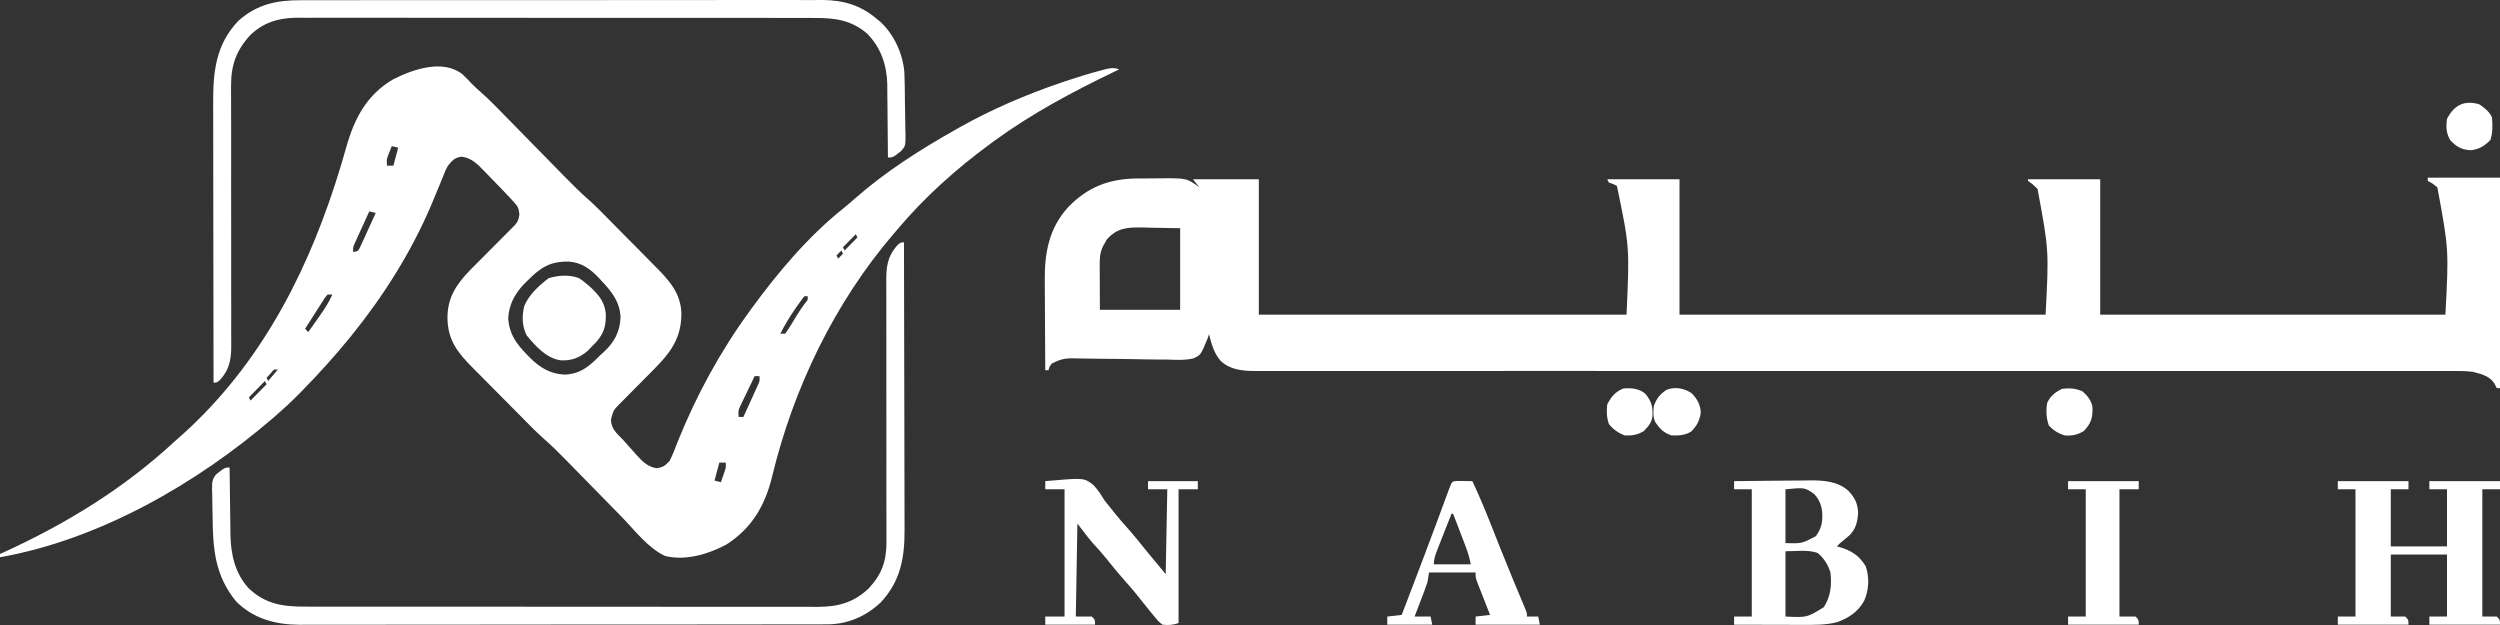 <svg width="100" height="25" viewBox="0 0 100 25" fill="none" xmlns="http://www.w3.org/2000/svg">
<rect x="0" y="0" width="100" height="25" fill="#333333" stroke="none"/>
<path d="M18.497 2.971C18.626 3.091 18.748 3.214 18.866 3.344C18.983 3.464 19.099 3.57 19.225 3.679C19.58 3.993 19.91 4.334 20.241 4.674C20.36 4.795 20.479 4.916 20.598 5.038C20.893 5.339 21.188 5.64 21.483 5.941C21.733 6.197 21.983 6.452 22.234 6.707C22.35 6.825 22.466 6.944 22.582 7.063C22.903 7.39 23.224 7.712 23.57 8.011C23.863 8.274 24.136 8.559 24.413 8.839C24.446 8.872 24.479 8.906 24.513 8.94C24.688 9.117 24.863 9.294 25.038 9.472C25.217 9.653 25.397 9.834 25.577 10.015C25.716 10.156 25.855 10.297 25.994 10.438C26.061 10.505 26.127 10.572 26.193 10.639C26.743 11.191 27.238 11.717 27.256 12.546C27.253 13.749 26.605 14.319 25.812 15.121C25.686 15.248 25.56 15.375 25.433 15.502C25.265 15.672 25.096 15.842 24.928 16.012C24.889 16.051 24.851 16.089 24.811 16.129C24.534 16.409 24.534 16.409 24.438 16.783C24.447 17.161 24.67 17.335 24.92 17.591C24.988 17.667 25.056 17.743 25.124 17.82C25.198 17.902 25.271 17.985 25.345 18.068C25.381 18.108 25.416 18.148 25.452 18.189C25.693 18.454 25.903 18.674 26.268 18.729C26.527 18.69 26.598 18.631 26.782 18.439C26.908 18.194 27.004 17.938 27.103 17.68C27.856 15.807 28.808 14.06 29.994 12.435C30.021 12.397 30.049 12.359 30.077 12.32C31.128 10.881 32.35 9.435 33.742 8.329C33.898 8.203 34.048 8.073 34.199 7.94C35.42 6.864 36.805 5.987 38.215 5.19C38.266 5.161 38.318 5.132 38.371 5.102C39.681 4.365 41.05 3.779 42.469 3.298C42.534 3.276 42.534 3.276 42.6 3.253C43.077 3.092 43.556 2.945 44.042 2.816C44.106 2.799 44.106 2.799 44.172 2.781C44.39 2.725 44.553 2.692 44.766 2.776C44.675 2.819 44.675 2.819 44.584 2.863C42.896 3.676 41.276 4.536 39.756 5.647C39.711 5.68 39.666 5.713 39.62 5.747C38.273 6.734 36.979 7.885 35.902 9.172C35.852 9.23 35.801 9.289 35.749 9.349C33.386 12.108 31.739 15.519 30.884 19.062C30.603 20.224 30.066 21.14 29.047 21.786C28.329 22.171 27.423 22.437 26.61 22.241C25.939 21.942 25.366 21.186 24.854 20.661C24.743 20.547 24.631 20.434 24.52 20.32C24.284 20.08 24.048 19.839 23.812 19.598C23.537 19.317 23.262 19.036 22.987 18.756C22.878 18.645 22.77 18.534 22.661 18.422C22.354 18.109 22.045 17.803 21.714 17.515C21.405 17.238 21.117 16.938 20.825 16.643C20.789 16.607 20.754 16.572 20.718 16.535C20.531 16.347 20.345 16.159 20.159 15.971C19.969 15.777 19.777 15.585 19.585 15.393C19.437 15.244 19.289 15.094 19.141 14.944C19.071 14.873 19 14.802 18.929 14.731C18.314 14.116 17.907 13.615 17.899 12.716C17.897 11.904 18.253 11.377 18.799 10.809C18.886 10.721 18.973 10.634 19.06 10.547C19.107 10.5 19.153 10.453 19.201 10.405C19.347 10.257 19.494 10.11 19.641 9.963C19.789 9.814 19.937 9.665 20.085 9.517C20.177 9.424 20.268 9.332 20.36 9.24C20.401 9.199 20.443 9.157 20.485 9.115C20.521 9.078 20.558 9.042 20.595 9.004C20.726 8.861 20.746 8.772 20.777 8.576C20.744 8.312 20.725 8.273 20.559 8.088C20.518 8.043 20.477 7.997 20.435 7.951C20.175 7.673 19.912 7.399 19.645 7.128C19.589 7.07 19.532 7.011 19.474 6.951C19.419 6.896 19.364 6.84 19.308 6.782C19.258 6.732 19.209 6.681 19.158 6.629C18.935 6.427 18.763 6.311 18.465 6.267C18.176 6.309 18.108 6.404 17.919 6.626C17.814 6.82 17.814 6.82 17.732 7.034C17.716 7.073 17.7 7.111 17.684 7.152C17.65 7.235 17.616 7.318 17.582 7.402C17.493 7.624 17.4 7.844 17.307 8.065C17.288 8.109 17.27 8.153 17.251 8.199C16.455 10.072 15.34 11.841 14.066 13.414C14.037 13.45 14.008 13.485 13.978 13.522C13.383 14.254 12.753 14.948 12.095 15.62C12.05 15.666 12.005 15.713 11.958 15.76C11.665 16.057 11.362 16.339 11.047 16.612C10.986 16.665 10.986 16.665 10.923 16.719C7.871 19.348 3.978 21.584 0 22.29C0 22.247 0 22.203 0 22.159C0.069 22.128 0.069 22.128 0.14 22.096C2.636 20.956 4.951 19.543 6.98 17.663C7.111 17.542 7.244 17.425 7.378 17.309C7.605 17.108 7.819 16.896 8.032 16.681C8.063 16.65 8.094 16.619 8.126 16.587C11.028 13.625 12.743 9.848 13.853 5.88C14.179 4.725 14.678 3.783 15.735 3.167C16.525 2.772 17.718 2.354 18.497 2.971ZM15.671 5.843C15.639 5.924 15.607 6.006 15.575 6.088C15.557 6.133 15.539 6.179 15.521 6.225C15.466 6.382 15.466 6.382 15.479 6.626C15.563 6.626 15.648 6.626 15.735 6.626C15.799 6.389 15.863 6.152 15.928 5.908C15.843 5.887 15.758 5.865 15.671 5.843ZM14.772 8.454C14.664 8.689 14.557 8.924 14.451 9.159C14.42 9.226 14.39 9.293 14.358 9.362C14.329 9.426 14.3 9.49 14.27 9.556C14.243 9.615 14.216 9.674 14.189 9.735C14.118 9.892 14.118 9.892 14.13 10.085C14.331 10.04 14.331 10.04 14.409 9.875C14.438 9.812 14.466 9.75 14.496 9.685C14.543 9.584 14.543 9.584 14.591 9.481C14.639 9.374 14.639 9.374 14.688 9.265C14.72 9.194 14.753 9.123 14.787 9.049C14.868 8.873 14.949 8.696 15.029 8.519C14.944 8.497 14.859 8.476 14.772 8.454ZM34.233 9.367C34.063 9.54 33.893 9.712 33.719 9.889C33.74 9.933 33.761 9.976 33.783 10.02C33.953 9.848 34.122 9.675 34.297 9.498C34.276 9.455 34.254 9.412 34.233 9.367ZM33.654 10.02C33.591 10.085 33.527 10.149 33.462 10.216C33.483 10.259 33.504 10.302 33.526 10.346C33.59 10.282 33.653 10.217 33.719 10.15C33.697 10.107 33.676 10.064 33.654 10.02ZM21.066 11.26C21.023 11.303 20.979 11.347 20.934 11.392C20.582 11.769 20.356 12.202 20.328 12.728C20.37 13.368 20.651 13.744 21.082 14.189C21.123 14.231 21.163 14.273 21.205 14.316C21.605 14.71 22.008 14.953 22.571 14.985C23.218 14.964 23.578 14.647 24.021 14.197C24.069 14.153 24.117 14.11 24.166 14.065C24.58 13.682 24.795 13.266 24.823 12.692C24.794 12.087 24.486 11.68 24.085 11.26C24.047 11.219 24.01 11.178 23.972 11.135C23.631 10.77 23.274 10.505 22.767 10.464C21.983 10.45 21.617 10.701 21.066 11.26ZM13.102 11.782C12.991 11.911 12.991 11.911 12.887 12.082C12.847 12.144 12.807 12.206 12.766 12.269C12.724 12.335 12.683 12.4 12.64 12.467C12.598 12.533 12.556 12.598 12.513 12.665C12.409 12.828 12.306 12.99 12.203 13.153C12.245 13.196 12.288 13.239 12.331 13.283C12.456 13.107 12.581 12.93 12.705 12.753C12.74 12.703 12.775 12.654 12.811 12.602C12.997 12.337 13.162 12.079 13.295 11.782C13.231 11.782 13.168 11.782 13.102 11.782ZM32.177 11.847C32.068 11.985 31.968 12.123 31.868 12.268C31.825 12.33 31.825 12.33 31.781 12.393C31.57 12.7 31.38 13.014 31.214 13.348C31.277 13.348 31.341 13.348 31.407 13.348C31.509 13.207 31.599 13.07 31.688 12.92C31.739 12.836 31.79 12.752 31.841 12.668C31.866 12.628 31.89 12.587 31.916 12.546C31.999 12.412 32.088 12.284 32.181 12.157C32.318 11.997 32.318 11.997 32.306 11.847C32.263 11.847 32.221 11.847 32.177 11.847ZM10.814 14.947C10.764 15.001 10.713 15.055 10.662 15.111C10.683 15.154 10.704 15.197 10.726 15.241C10.853 15.09 10.98 14.94 11.111 14.784C10.959 14.769 10.959 14.769 10.814 14.947ZM30.186 15.045C30.078 15.268 29.972 15.491 29.865 15.714C29.834 15.777 29.804 15.841 29.772 15.906C29.743 15.967 29.714 16.028 29.684 16.091C29.658 16.147 29.631 16.203 29.603 16.26C29.529 16.429 29.529 16.429 29.544 16.677C29.608 16.677 29.671 16.677 29.737 16.677C29.844 16.442 29.951 16.207 30.058 15.971C30.088 15.904 30.119 15.838 30.151 15.769C30.18 15.705 30.209 15.64 30.238 15.574C30.265 15.515 30.292 15.456 30.32 15.395C30.391 15.238 30.391 15.238 30.379 15.045C30.315 15.045 30.252 15.045 30.186 15.045ZM10.597 15.241C10.385 15.457 10.173 15.672 9.955 15.894C9.976 15.937 9.997 15.98 10.019 16.024C10.231 15.809 10.443 15.594 10.662 15.372C10.64 15.329 10.619 15.286 10.597 15.241ZM28.773 18.504C28.678 18.86 28.678 18.86 28.581 19.222C28.665 19.244 28.75 19.265 28.837 19.288C28.87 19.194 28.902 19.1 28.934 19.006C28.952 18.954 28.97 18.902 28.988 18.848C29.039 18.694 29.039 18.694 29.03 18.504C28.945 18.504 28.861 18.504 28.773 18.504Z" fill="white"/>
<path d="M23.143 11.119C23.278 11.2 23.39 11.286 23.507 11.391C23.552 11.431 23.598 11.471 23.645 11.512C23.965 11.815 24.185 12.086 24.231 12.544C24.247 13.014 24.17 13.301 23.863 13.668C23.774 13.758 23.774 13.758 23.683 13.85C23.625 13.911 23.566 13.972 23.506 14.035C23.18 14.311 22.857 14.435 22.431 14.414C21.847 14.328 21.43 13.853 21.066 13.414C20.88 13.046 20.87 12.625 20.975 12.228C21.174 11.768 21.561 11.421 21.949 11.126C22.334 11.013 22.761 10.979 23.143 11.119Z" fill="white"/>
<path d="M12.036 0.009C12.129 0.009 12.222 0.009 12.314 0.008C12.567 0.007 12.821 0.008 13.074 0.008C13.348 0.008 13.621 0.008 13.895 0.007C14.431 0.006 14.966 0.006 15.502 0.006C15.937 0.006 16.373 0.006 16.808 0.006C16.901 0.006 16.901 0.006 16.997 0.006C17.122 0.006 17.249 0.006 17.375 0.005C18.556 0.005 19.738 0.005 20.92 0.006C22 0.006 23.08 0.005 24.16 0.004C25.27 0.002 26.38 0.002 27.49 0.002C28.113 0.002 28.736 0.002 29.359 0.001C29.889 6.21116e-05 30.419 2.39163e-05 30.949 0.001C31.22 0.002 31.49 0.002 31.76 0.001C32.008 -5.1429e-05 32.256 0 32.504 0.002C32.635 0.002 32.766 0.001 32.897 0C33.735 0.007 34.42 0.204 35.068 0.753C35.113 0.79 35.158 0.827 35.206 0.866C35.752 1.363 36.109 2.136 36.174 2.878C36.182 3.068 36.187 3.257 36.19 3.447C36.191 3.517 36.192 3.586 36.193 3.657C36.195 3.803 36.196 3.949 36.197 4.095C36.199 4.244 36.201 4.392 36.205 4.541C36.211 4.757 36.213 4.973 36.214 5.189C36.216 5.255 36.218 5.322 36.221 5.39C36.218 5.84 36.218 5.84 36.046 6.04C35.715 6.3 35.715 6.3 35.517 6.3C35.517 6.257 35.517 6.215 35.516 6.171C35.514 5.725 35.509 5.279 35.504 4.834C35.502 4.668 35.501 4.502 35.5 4.336C35.498 4.096 35.495 3.856 35.492 3.617C35.492 3.507 35.492 3.507 35.492 3.394C35.478 2.614 35.237 1.898 34.682 1.342C34.053 0.804 33.398 0.714 32.598 0.719C32.505 0.719 32.413 0.718 32.321 0.718C32.069 0.716 31.817 0.717 31.566 0.717C31.294 0.718 31.021 0.717 30.749 0.716C30.217 0.715 29.684 0.715 29.152 0.715C28.719 0.716 28.286 0.715 27.853 0.715C27.791 0.715 27.729 0.715 27.666 0.715C27.54 0.715 27.415 0.715 27.289 0.715C26.115 0.713 24.94 0.714 23.765 0.715C22.691 0.716 21.617 0.715 20.544 0.713C19.44 0.711 18.336 0.711 17.232 0.711C17.107 0.711 16.982 0.711 16.857 0.711C16.765 0.711 16.765 0.711 16.671 0.711C16.239 0.712 15.807 0.711 15.374 0.71C14.847 0.709 14.32 0.709 13.793 0.71C13.524 0.711 13.256 0.711 12.987 0.71C12.741 0.709 12.494 0.709 12.248 0.711C12.117 0.711 11.987 0.71 11.857 0.709C11.14 0.717 10.528 0.9 10.003 1.413C9.438 2.032 9.239 2.612 9.242 3.458C9.242 3.505 9.242 3.553 9.242 3.602C9.242 3.761 9.243 3.919 9.244 4.078C9.244 4.192 9.244 4.306 9.244 4.42C9.244 4.666 9.245 4.911 9.246 5.156C9.246 5.545 9.246 5.933 9.246 6.322C9.246 6.387 9.246 6.453 9.246 6.521C9.246 6.723 9.245 6.925 9.245 7.127C9.244 7.963 9.244 8.799 9.247 9.635C9.249 10.245 9.249 10.855 9.247 11.465C9.246 11.788 9.246 12.111 9.249 12.433C9.251 12.737 9.25 13.04 9.248 13.344C9.248 13.455 9.248 13.566 9.25 13.677C9.257 14.293 9.226 14.727 8.793 15.204C8.671 15.306 8.671 15.306 8.542 15.306C8.539 13.73 8.537 12.153 8.535 10.577C8.535 9.845 8.534 9.112 8.532 8.38C8.531 7.742 8.53 7.104 8.53 6.465C8.53 6.127 8.529 5.79 8.529 5.452C8.528 5.133 8.527 4.815 8.528 4.497C8.528 4.38 8.527 4.264 8.527 4.147C8.522 2.879 8.622 1.791 9.537 0.83C10.287 0.167 11.069 0.005 12.036 0.009Z" fill="white"/>
<path d="M36.159 9.694C36.164 11.315 36.167 12.937 36.169 14.558C36.17 15.311 36.172 16.064 36.174 16.817C36.176 17.473 36.177 18.13 36.177 18.786C36.178 19.133 36.178 19.481 36.18 19.828C36.181 20.155 36.181 20.483 36.181 20.81C36.181 20.93 36.181 21.05 36.182 21.169C36.189 22.304 36.026 23.241 35.23 24.096C34.624 24.663 33.901 24.973 33.078 24.974C33.001 24.974 32.924 24.975 32.844 24.975C32.717 24.975 32.717 24.975 32.587 24.975C32.496 24.975 32.405 24.975 32.314 24.976C32.063 24.976 31.813 24.976 31.562 24.976C31.292 24.976 31.022 24.977 30.752 24.977C30.162 24.978 29.571 24.979 28.98 24.979C28.611 24.979 28.242 24.979 27.873 24.98C26.852 24.98 25.83 24.981 24.808 24.981C24.743 24.981 24.677 24.981 24.61 24.981C24.544 24.981 24.479 24.981 24.412 24.981C24.279 24.981 24.146 24.981 24.013 24.981C23.914 24.981 23.914 24.981 23.813 24.981C22.746 24.982 21.679 24.983 20.612 24.984C19.516 24.986 18.42 24.987 17.325 24.987C16.709 24.987 16.094 24.987 15.479 24.988C14.955 24.989 14.431 24.99 13.907 24.989C13.64 24.989 13.373 24.989 13.106 24.99C12.861 24.991 12.616 24.991 12.371 24.99C12.241 24.99 12.111 24.991 11.982 24.991C11.033 24.986 10.13 24.752 9.441 24.052C8.598 23.02 8.515 21.958 8.504 20.662C8.503 20.534 8.5 20.405 8.496 20.277C8.491 20.09 8.489 19.904 8.487 19.716C8.485 19.66 8.483 19.603 8.481 19.544C8.482 19.298 8.488 19.152 8.656 18.966C8.994 18.7 8.994 18.7 9.184 18.7C9.185 18.739 9.185 18.779 9.185 18.819C9.19 19.23 9.195 19.641 9.201 20.052C9.203 20.204 9.205 20.357 9.207 20.51C9.209 20.731 9.212 20.952 9.216 21.173C9.216 21.241 9.217 21.308 9.217 21.377C9.233 22.179 9.399 22.93 9.948 23.532C10.619 24.163 11.306 24.267 12.192 24.265C12.283 24.265 12.374 24.265 12.466 24.266C12.715 24.266 12.965 24.266 13.214 24.266C13.484 24.266 13.753 24.266 14.023 24.267C14.551 24.268 15.078 24.268 15.606 24.267C16.035 24.267 16.464 24.267 16.893 24.268C16.954 24.268 17.015 24.268 17.078 24.268C17.202 24.268 17.326 24.268 17.45 24.268C18.614 24.269 19.777 24.269 20.941 24.268C22.005 24.268 23.069 24.269 24.133 24.27C25.226 24.271 26.319 24.272 27.412 24.271C28.025 24.271 28.638 24.272 29.252 24.273C29.774 24.273 30.296 24.273 30.819 24.273C31.085 24.272 31.351 24.272 31.618 24.273C31.862 24.274 32.106 24.273 32.35 24.273C32.479 24.272 32.609 24.273 32.739 24.274C33.545 24.269 34.165 24.094 34.759 23.525C35.273 22.972 35.462 22.43 35.459 21.676C35.459 21.628 35.459 21.58 35.459 21.53C35.459 21.37 35.459 21.209 35.458 21.048C35.458 20.933 35.457 20.817 35.457 20.702C35.457 20.454 35.456 20.205 35.456 19.957C35.455 19.564 35.455 19.171 35.455 18.778C35.456 18.712 35.456 18.645 35.456 18.577C35.456 18.372 35.456 18.168 35.456 17.963C35.457 17.117 35.457 16.271 35.454 15.425C35.452 14.807 35.452 14.19 35.454 13.573C35.455 13.246 35.455 12.92 35.453 12.593C35.451 12.286 35.451 11.979 35.453 11.671C35.454 11.559 35.453 11.446 35.452 11.334C35.444 10.715 35.473 10.275 35.908 9.796C36.031 9.694 36.031 9.694 36.159 9.694Z" fill="white"/>
<path d="M97.11 7.106C98.064 7.106 99.017 7.106 100 7.106C100 9.884 100 12.662 100 15.525C99.958 15.525 99.915 15.525 99.871 15.525C99.841 15.466 99.811 15.406 99.779 15.345C99.581 15.033 99.248 14.96 98.908 14.872C98.622 14.838 98.34 14.837 98.053 14.84C97.969 14.839 97.885 14.839 97.798 14.839C97.566 14.838 97.334 14.839 97.102 14.84C96.85 14.84 96.597 14.84 96.344 14.839C95.901 14.838 95.459 14.839 95.016 14.839C94.358 14.841 93.699 14.841 93.041 14.84C91.933 14.839 90.826 14.839 89.718 14.841C88.206 14.842 86.693 14.841 85.181 14.84C84.476 14.84 83.771 14.84 83.066 14.839C82.96 14.839 82.96 14.839 82.853 14.839C81.174 14.839 79.495 14.839 77.816 14.839C77.706 14.839 77.706 14.839 77.593 14.839C76.476 14.839 75.359 14.839 74.241 14.839C73.05 14.84 71.858 14.84 70.666 14.84C70.556 14.84 70.556 14.84 70.444 14.84C68.768 14.84 67.092 14.84 65.416 14.84C65.31 14.84 65.31 14.84 65.202 14.84C64.499 14.839 63.796 14.839 63.093 14.838C61.582 14.838 60.071 14.838 58.56 14.839C57.459 14.84 56.358 14.84 55.256 14.839C54.602 14.838 53.947 14.839 53.293 14.84C52.856 14.841 52.419 14.841 51.982 14.84C51.733 14.839 51.484 14.839 51.235 14.84C50.967 14.841 50.698 14.84 50.43 14.839C50.353 14.84 50.275 14.841 50.196 14.841C49.699 14.837 49.194 14.792 48.818 14.427C48.557 14.115 48.457 13.762 48.362 13.371C48.339 13.436 48.316 13.501 48.292 13.568C48.028 14.204 48.028 14.204 47.73 14.338C47.374 14.419 47.01 14.394 46.648 14.381C46.53 14.381 46.413 14.38 46.295 14.38C45.986 14.38 45.677 14.374 45.368 14.366C44.933 14.357 44.498 14.355 44.062 14.352C43.831 14.35 43.6 14.347 43.368 14.341C43.262 14.34 43.156 14.338 43.05 14.336C42.979 14.334 42.979 14.334 42.906 14.332C42.574 14.328 42.357 14.391 42.068 14.546C41.973 14.679 41.973 14.679 41.94 14.807C41.897 14.807 41.855 14.807 41.811 14.807C41.807 14.234 41.803 13.662 41.801 13.089C41.8 12.823 41.799 12.558 41.797 12.292C41.794 12.034 41.793 11.777 41.793 11.52C41.792 11.422 41.792 11.325 41.791 11.227C41.779 10.119 41.959 9.13 42.721 8.292C43.517 7.467 44.373 7.151 45.494 7.138C45.611 7.138 45.728 7.138 45.844 7.138C46.022 7.138 46.199 7.136 46.377 7.133C47.477 7.125 47.477 7.125 47.977 7.497C47.892 7.39 47.807 7.282 47.72 7.171C48.589 7.171 49.458 7.171 50.353 7.171C50.353 8.959 50.353 10.746 50.353 12.588C55.207 12.588 60.06 12.588 65.061 12.588C65.185 9.879 65.185 9.879 64.676 7.432C64.515 7.353 64.515 7.353 64.355 7.302C64.333 7.258 64.312 7.215 64.29 7.171C65.244 7.171 66.198 7.171 67.18 7.171C67.18 8.959 67.18 10.746 67.18 12.588C72.013 12.588 76.845 12.588 81.824 12.588C81.958 10.015 81.958 10.015 81.503 7.563C81.307 7.366 81.307 7.366 81.118 7.236C81.118 7.215 81.118 7.193 81.118 7.171C82.071 7.171 83.025 7.171 84.008 7.171C84.008 8.959 84.008 10.746 84.008 12.588C88.564 12.588 93.121 12.588 97.816 12.588C97.954 9.982 97.954 9.982 97.495 7.497C97.298 7.335 97.298 7.335 97.11 7.236C97.11 7.193 97.11 7.15 97.11 7.106ZM48.041 7.563C48.105 7.693 48.105 7.693 48.105 7.693L48.041 7.563ZM44.262 9.594C44.227 9.659 44.227 9.659 44.191 9.724C44.155 9.789 44.155 9.789 44.117 9.855C43.985 10.131 43.986 10.378 43.989 10.678C43.989 10.721 43.989 10.764 43.989 10.809C43.989 10.971 43.99 11.133 43.991 11.295C43.992 11.657 43.993 12.019 43.995 12.392C45.055 12.392 46.114 12.392 47.206 12.392C47.206 11.315 47.206 10.238 47.206 9.129C46.835 9.122 46.464 9.115 46.082 9.109C45.966 9.106 45.85 9.103 45.731 9.1C45.12 9.09 44.683 9.098 44.262 9.594Z" fill="white"/>
<path d="M67.686 15.747C67.896 15.972 68.013 16.188 68.031 16.5C67.996 16.804 67.862 17.061 67.64 17.266C67.397 17.417 67.14 17.424 66.859 17.417C66.552 17.313 66.4 17.163 66.217 16.895C66.114 16.686 66.13 16.47 66.153 16.242C66.263 15.937 66.397 15.766 66.667 15.59C66.999 15.458 67.403 15.531 67.686 15.747Z" fill="white"/>
<path d="M99.165 4.169C99.378 4.306 99.565 4.46 99.679 4.691C99.705 5.003 99.715 5.302 99.615 5.6C99.391 5.835 99.149 5.981 98.824 6.009C98.456 5.987 98.262 5.874 98.009 5.605C97.846 5.328 97.836 5.071 97.88 4.756C98.166 4.197 98.571 4.003 99.165 4.169Z" fill="white"/>
<path d="M83.301 15.655C83.498 15.826 83.673 16.04 83.7 16.307C83.708 16.724 83.644 16.93 83.357 17.238C83.105 17.394 82.889 17.438 82.595 17.417C82.333 17.339 82.142 17.221 81.953 17.022C81.85 16.715 81.834 16.431 81.888 16.112C82.028 15.828 82.206 15.688 82.486 15.553C82.784 15.517 83.025 15.533 83.301 15.655Z" fill="white"/>
<path d="M65.81 15.747C66.056 16.045 66.108 16.241 66.102 16.618C66.076 16.897 65.943 17.041 65.76 17.238C65.509 17.393 65.289 17.431 64.997 17.418C64.725 17.318 64.541 17.185 64.355 16.961C64.267 16.695 64.256 16.455 64.29 16.177C64.448 15.868 64.621 15.659 64.945 15.537C65.249 15.516 65.569 15.54 65.81 15.747Z" fill="white"/>
<path d="M93.513 19.245C94.446 19.245 95.378 19.245 96.339 19.245C96.339 19.353 96.339 19.46 96.339 19.571C96.106 19.571 95.873 19.571 95.632 19.571C95.632 20.325 95.632 21.079 95.632 21.855C96.374 21.855 97.116 21.855 97.88 21.855C97.88 21.102 97.88 20.348 97.88 19.571C97.647 19.571 97.414 19.571 97.174 19.571C97.174 19.463 97.174 19.356 97.174 19.245C98.106 19.245 99.039 19.245 100 19.245C100 19.353 100 19.46 100 19.571C99.767 19.571 99.534 19.571 99.293 19.571C99.293 21.251 99.293 22.931 99.293 24.662C99.484 24.662 99.675 24.662 99.871 24.662C100 24.792 100 24.792 100 24.988C99.067 24.988 98.135 24.988 97.174 24.988C97.174 24.88 97.174 24.773 97.174 24.662C97.407 24.662 97.64 24.662 97.88 24.662C97.88 23.843 97.88 23.025 97.88 22.182C97.139 22.182 96.397 22.182 95.632 22.182C95.632 23 95.632 23.819 95.632 24.662C95.823 24.662 96.014 24.662 96.211 24.662C96.339 24.792 96.339 24.792 96.339 24.988C95.406 24.988 94.474 24.988 93.513 24.988C93.513 24.88 93.513 24.773 93.513 24.662C93.746 24.662 93.979 24.662 94.219 24.662C94.219 22.982 94.219 21.302 94.219 19.571C93.986 19.571 93.753 19.571 93.513 19.571C93.513 19.463 93.513 19.356 93.513 19.245Z" fill="white"/>
<path d="M69.364 19.245C69.838 19.239 70.311 19.234 70.785 19.231C71.005 19.23 71.225 19.228 71.444 19.225C71.698 19.222 71.952 19.22 72.205 19.219C72.283 19.218 72.361 19.216 72.441 19.215C72.978 19.215 73.523 19.26 73.941 19.637C74.2 19.918 74.297 20.118 74.326 20.501C74.302 20.859 74.244 21.134 73.994 21.398C73.867 21.511 73.736 21.618 73.603 21.725C73.54 21.789 73.54 21.789 73.475 21.855C73.511 21.865 73.548 21.874 73.585 21.884C74.055 22.023 74.366 22.22 74.627 22.647C74.784 23.101 74.758 23.596 74.566 24.033C74.317 24.478 73.95 24.716 73.484 24.887C73.019 25.006 72.557 24.996 72.08 24.994C72.002 24.994 71.924 24.994 71.844 24.994C71.597 24.994 71.35 24.993 71.102 24.992C70.934 24.992 70.766 24.991 70.598 24.991C70.187 24.99 69.775 24.989 69.364 24.988C69.364 24.88 69.364 24.773 69.364 24.662C69.597 24.662 69.83 24.662 70.071 24.662C70.071 22.982 70.071 21.302 70.071 19.571C69.838 19.571 69.604 19.571 69.364 19.571C69.364 19.463 69.364 19.356 69.364 19.245ZM71.419 19.571C71.419 20.282 71.419 20.992 71.419 21.725C72.077 21.742 72.077 21.742 72.628 21.451C72.864 21.143 72.911 20.864 72.888 20.481C72.851 20.185 72.772 19.994 72.575 19.767C72.197 19.498 72.197 19.498 71.419 19.571ZM71.419 22.051C71.419 22.913 71.419 23.774 71.419 24.662C72.282 24.703 72.282 24.703 72.953 24.286C73.229 23.857 73.276 23.402 73.218 22.899C73.118 22.585 72.959 22.326 72.704 22.116C72.297 21.979 71.848 22.051 71.419 22.051Z" fill="white"/>
<path d="M41.811 19.245C43.36 19.109 43.36 19.109 43.729 19.394C43.915 19.583 44.049 19.802 44.188 20.028C44.285 20.152 44.384 20.274 44.485 20.395C44.531 20.454 44.578 20.512 44.626 20.573C44.764 20.744 44.908 20.909 45.055 21.072C45.357 21.41 45.638 21.762 45.922 22.116C46.155 22.396 46.388 22.676 46.628 22.965C46.649 21.845 46.67 20.725 46.692 19.571C46.438 19.571 46.184 19.571 45.922 19.571C45.922 19.463 45.922 19.356 45.922 19.245C46.579 19.245 47.236 19.245 47.913 19.245C47.913 19.352 47.913 19.46 47.913 19.571C47.658 19.571 47.404 19.571 47.142 19.571C47.142 21.337 47.142 23.103 47.142 24.923C46.909 25.002 46.745 25.013 46.5 24.988C46.336 24.856 46.336 24.856 46.187 24.674C46.105 24.576 46.105 24.576 46.021 24.475C45.966 24.407 45.912 24.339 45.857 24.27C45.808 24.209 45.759 24.148 45.708 24.085C45.612 23.966 45.517 23.847 45.422 23.727C45.282 23.556 45.138 23.39 44.99 23.226C44.739 22.945 44.503 22.655 44.268 22.36C44.084 22.134 43.891 21.918 43.695 21.704C43.485 21.459 43.292 21.198 43.096 20.942C43.075 22.169 43.053 23.397 43.032 24.662C43.243 24.662 43.455 24.662 43.674 24.662C43.802 24.792 43.802 24.792 43.802 24.988C43.145 24.988 42.488 24.988 41.811 24.988C41.811 24.88 41.811 24.773 41.811 24.662C42.066 24.662 42.32 24.662 42.582 24.662C42.582 22.982 42.582 21.302 42.582 19.571C42.328 19.571 42.073 19.571 41.811 19.571C41.811 19.463 41.811 19.356 41.811 19.245Z" fill="white"/>
<path d="M58.299 19.238C58.498 19.24 58.697 19.242 58.895 19.245C59.177 19.846 59.43 20.456 59.674 21.074C59.778 21.338 59.883 21.602 59.987 21.866C60.009 21.92 60.03 21.973 60.052 22.028C60.196 22.39 60.343 22.751 60.492 23.111C60.522 23.181 60.522 23.181 60.551 23.254C60.644 23.477 60.737 23.7 60.831 23.923C60.864 24.001 60.896 24.08 60.93 24.161C60.959 24.229 60.988 24.298 61.017 24.369C61.079 24.531 61.079 24.531 61.079 24.662C61.227 24.662 61.376 24.662 61.529 24.662C61.55 24.769 61.571 24.877 61.593 24.988C60.745 24.988 59.897 24.988 59.024 24.988C59.024 24.88 59.024 24.773 59.024 24.662C59.31 24.629 59.31 24.629 59.602 24.596C59.584 24.552 59.567 24.507 59.549 24.462C59.47 24.261 59.391 24.059 59.313 23.858C59.285 23.788 59.258 23.718 59.229 23.646C59.203 23.579 59.177 23.512 59.15 23.443C59.126 23.381 59.102 23.319 59.077 23.255C59.024 23.095 59.024 23.095 59.024 22.899C58.409 22.899 57.794 22.899 57.161 22.899C57.14 23.029 57.119 23.158 57.097 23.291C57.06 23.405 57.021 23.518 56.978 23.629C56.955 23.69 56.932 23.75 56.909 23.813C56.885 23.875 56.861 23.937 56.836 24.001C56.812 24.064 56.788 24.128 56.763 24.194C56.703 24.35 56.643 24.506 56.583 24.662C56.795 24.662 57.007 24.662 57.225 24.662C57.246 24.769 57.268 24.877 57.289 24.988C56.696 24.988 56.103 24.988 55.491 24.988C55.491 24.88 55.491 24.773 55.491 24.662C55.777 24.629 55.777 24.629 56.069 24.596C56.233 24.168 56.396 23.74 56.559 23.311C56.583 23.247 56.608 23.183 56.633 23.117C56.901 22.412 57.169 21.706 57.431 20.999C57.452 20.942 57.473 20.886 57.495 20.828C57.593 20.562 57.692 20.295 57.79 20.029C57.825 19.934 57.861 19.839 57.896 19.744C57.911 19.7 57.927 19.657 57.944 19.612C58.079 19.246 58.079 19.246 58.299 19.238ZM58.06 20.55C57.978 20.757 57.897 20.963 57.815 21.17C57.792 21.228 57.77 21.286 57.746 21.345C57.679 21.515 57.613 21.685 57.546 21.855C57.517 21.931 57.517 21.931 57.487 22.008C57.411 22.205 57.354 22.359 57.354 22.573C57.841 22.573 58.329 22.573 58.831 22.573C58.779 22.308 58.716 22.093 58.62 21.844C58.591 21.768 58.562 21.693 58.533 21.615C58.503 21.537 58.473 21.459 58.442 21.378C58.411 21.299 58.381 21.219 58.35 21.137C58.275 20.941 58.2 20.746 58.124 20.55C58.103 20.55 58.082 20.55 58.06 20.55Z" fill="white"/>
<path d="M82.723 19.245C83.656 19.245 84.588 19.245 85.549 19.245C85.549 19.353 85.549 19.46 85.549 19.571C85.295 19.571 85.04 19.571 84.778 19.571C84.778 21.251 84.778 22.931 84.778 24.662C84.99 24.662 85.202 24.662 85.421 24.662C85.549 24.792 85.549 24.792 85.549 24.988C84.617 24.988 83.684 24.988 82.723 24.988C82.723 24.88 82.723 24.773 82.723 24.662C82.956 24.662 83.189 24.662 83.43 24.662C83.43 22.982 83.43 21.302 83.43 19.571C83.197 19.571 82.963 19.571 82.723 19.571C82.723 19.463 82.723 19.356 82.723 19.245Z" fill="white"/>
</svg>
